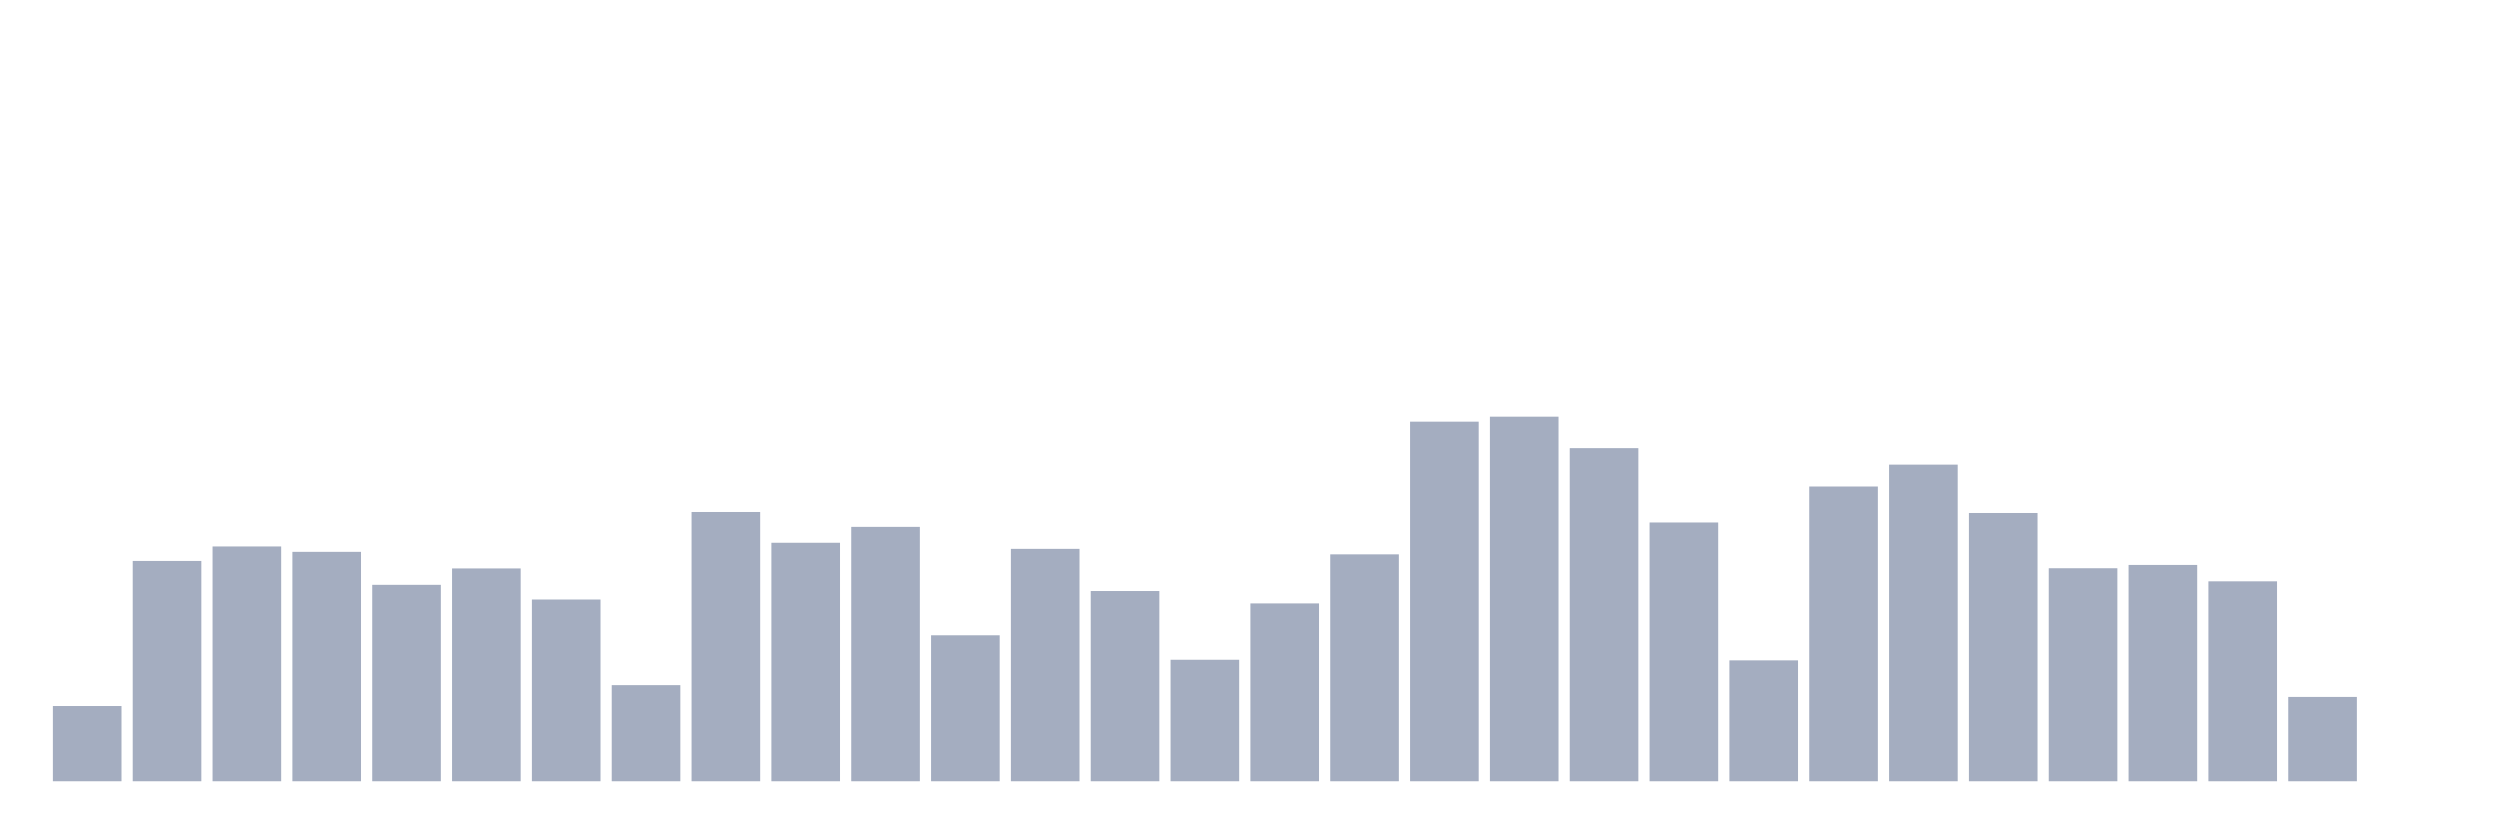 <svg xmlns="http://www.w3.org/2000/svg" viewBox="0 0 480 160"><g transform="translate(10,10)"><rect class="bar" x="0.153" width="13.175" y="125.555" height="14.445" fill="rgb(164,173,192)"></rect><rect class="bar" x="15.482" width="13.175" y="97.701" height="42.299" fill="rgb(164,173,192)"></rect><rect class="bar" x="30.81" width="13.175" y="94.919" height="45.081" fill="rgb(164,173,192)"></rect><rect class="bar" x="46.138" width="13.175" y="95.955" height="44.045" fill="rgb(164,173,192)"></rect><rect class="bar" x="61.466" width="13.175" y="102.286" height="37.714" fill="rgb(164,173,192)"></rect><rect class="bar" x="76.794" width="13.175" y="99.139" height="40.861" fill="rgb(164,173,192)"></rect><rect class="bar" x="92.123" width="13.175" y="105.106" height="34.894" fill="rgb(164,173,192)"></rect><rect class="bar" x="107.451" width="13.175" y="121.546" height="18.454" fill="rgb(164,173,192)"></rect><rect class="bar" x="122.779" width="13.175" y="88.301" height="51.699" fill="rgb(164,173,192)"></rect><rect class="bar" x="138.107" width="13.175" y="94.209" height="45.791" fill="rgb(164,173,192)"></rect><rect class="bar" x="153.436" width="13.175" y="91.159" height="48.841" fill="rgb(164,173,192)"></rect><rect class="bar" x="168.764" width="13.175" y="111.973" height="28.027" fill="rgb(164,173,192)"></rect><rect class="bar" x="184.092" width="13.175" y="95.38" height="44.62" fill="rgb(164,173,192)"></rect><rect class="bar" x="199.42" width="13.175" y="103.475" height="36.525" fill="rgb(164,173,192)"></rect><rect class="bar" x="214.748" width="13.175" y="116.673" height="23.327" fill="rgb(164,173,192)"></rect><rect class="bar" x="230.077" width="13.175" y="105.854" height="34.146" fill="rgb(164,173,192)"></rect><rect class="bar" x="245.405" width="13.175" y="96.435" height="43.565" fill="rgb(164,173,192)"></rect><rect class="bar" x="260.733" width="13.175" y="70.959" height="69.041" fill="rgb(164,173,192)"></rect><rect class="bar" x="276.061" width="13.175" y="70" height="70" fill="rgb(164,173,192)"></rect><rect class="bar" x="291.39" width="13.175" y="76.043" height="63.957" fill="rgb(164,173,192)"></rect><rect class="bar" x="306.718" width="13.175" y="90.315" height="49.685" fill="rgb(164,173,192)"></rect><rect class="bar" x="322.046" width="13.175" y="116.788" height="23.212" fill="rgb(164,173,192)"></rect><rect class="bar" x="337.374" width="13.175" y="83.409" height="56.591" fill="rgb(164,173,192)"></rect><rect class="bar" x="352.702" width="13.175" y="79.208" height="60.792" fill="rgb(164,173,192)"></rect><rect class="bar" x="368.031" width="13.175" y="88.493" height="51.507" fill="rgb(164,173,192)"></rect><rect class="bar" x="383.359" width="13.175" y="99.101" height="40.899" fill="rgb(164,173,192)"></rect><rect class="bar" x="398.687" width="13.175" y="98.468" height="41.532" fill="rgb(164,173,192)"></rect><rect class="bar" x="414.015" width="13.175" y="101.614" height="38.386" fill="rgb(164,173,192)"></rect><rect class="bar" x="429.344" width="13.175" y="123.809" height="16.191" fill="rgb(164,173,192)"></rect><rect class="bar" x="444.672" width="13.175" y="140" height="0" fill="rgb(164,173,192)"></rect></g></svg>
